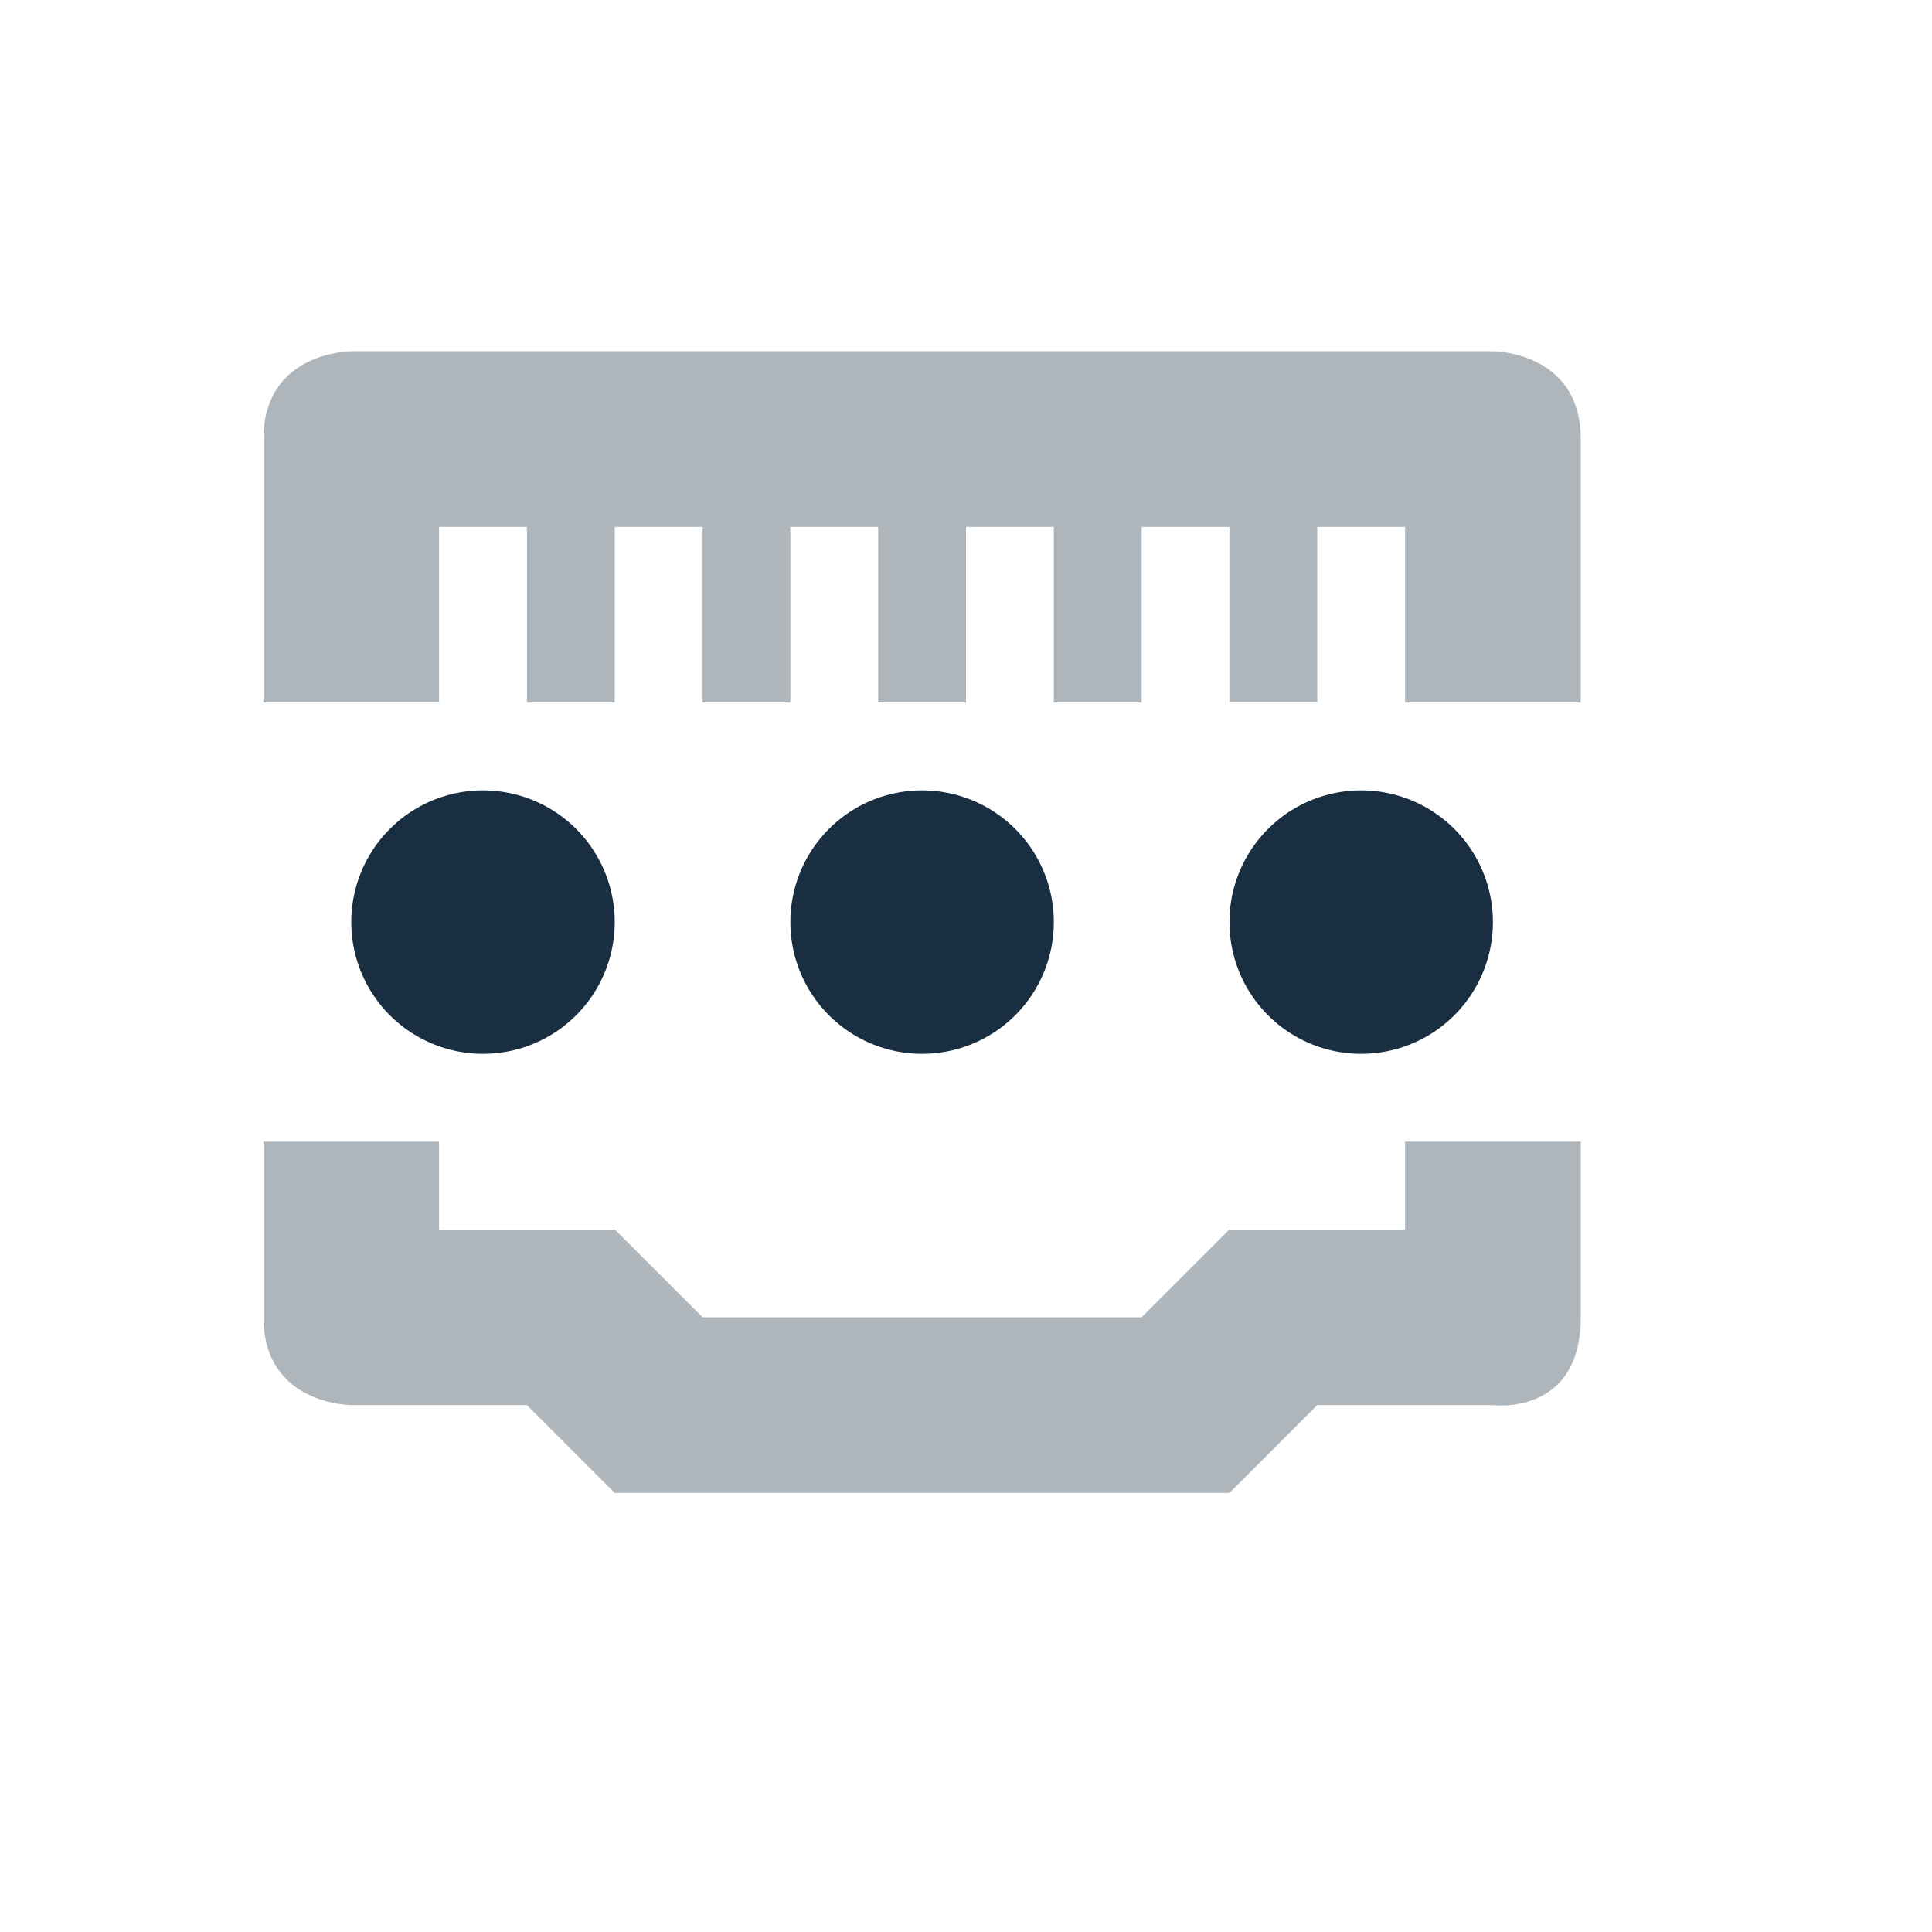 <svg xmlns="http://www.w3.org/2000/svg" width="22" height="22" version="1.1">
 <defs>
  <style id="current-color-scheme" type="text/css">
   .ColorScheme-Text { color:#192e40; } .ColorScheme-Highlight { color:#4285f4; } .ColorScheme-NeutralText { color:#ff9800; } .ColorScheme-PositiveText { color:#4caf50; } .ColorScheme-NegativeText { color:#f44336; }
  </style>
 </defs>
 <path style="opacity:0.35;fill:currentColor" class="ColorScheme-Text" d="M 4,4 C 4,4 3,4 3,5 V 8 H 5 V 6 H 6 V 8 H 7 V 6 H 8 V 8 H 9 V 6 h 1 v 2 h 1 V 6 h 1 v 2 h 1 V 6 h 1 v 2 h 1 V 6 h 1 v 2 h 2 V 5 C 18,4 17,4 17,4 Z m -1,9 v 2 c 0,1 1,1 1,1 h 2 l 1,1 h 7 l 1,-1 h 2 c 0,0 1,0.13 1,-1 v -2 h -2 v 1 h -2 l -1,1 H 8 L 7,14 H 5 v -1 z"/>
 <path style="fill:currentColor" class="ColorScheme-Text" d="M 5.5,9 A 1.5,1.5 0 0 0 4,10.5 1.5,1.5 0 0 0 5.5,12 1.5,1.5 0 0 0 7,10.5 1.5,1.5 0 0 0 5.5,9 Z m 5,0 A 1.5,1.5 0 0 0 9,10.5 1.5,1.5 0 0 0 10.5,12 1.5,1.5 0 0 0 12,10.5 1.5,1.5 0 0 0 10.5,9 Z m 5,0 A 1.5,1.5 0 0 0 14,10.5 1.5,1.5 0 0 0 15.5,12 1.5,1.5 0 0 0 17,10.5 1.5,1.5 0 0 0 15.5,9 Z"/>
</svg>
